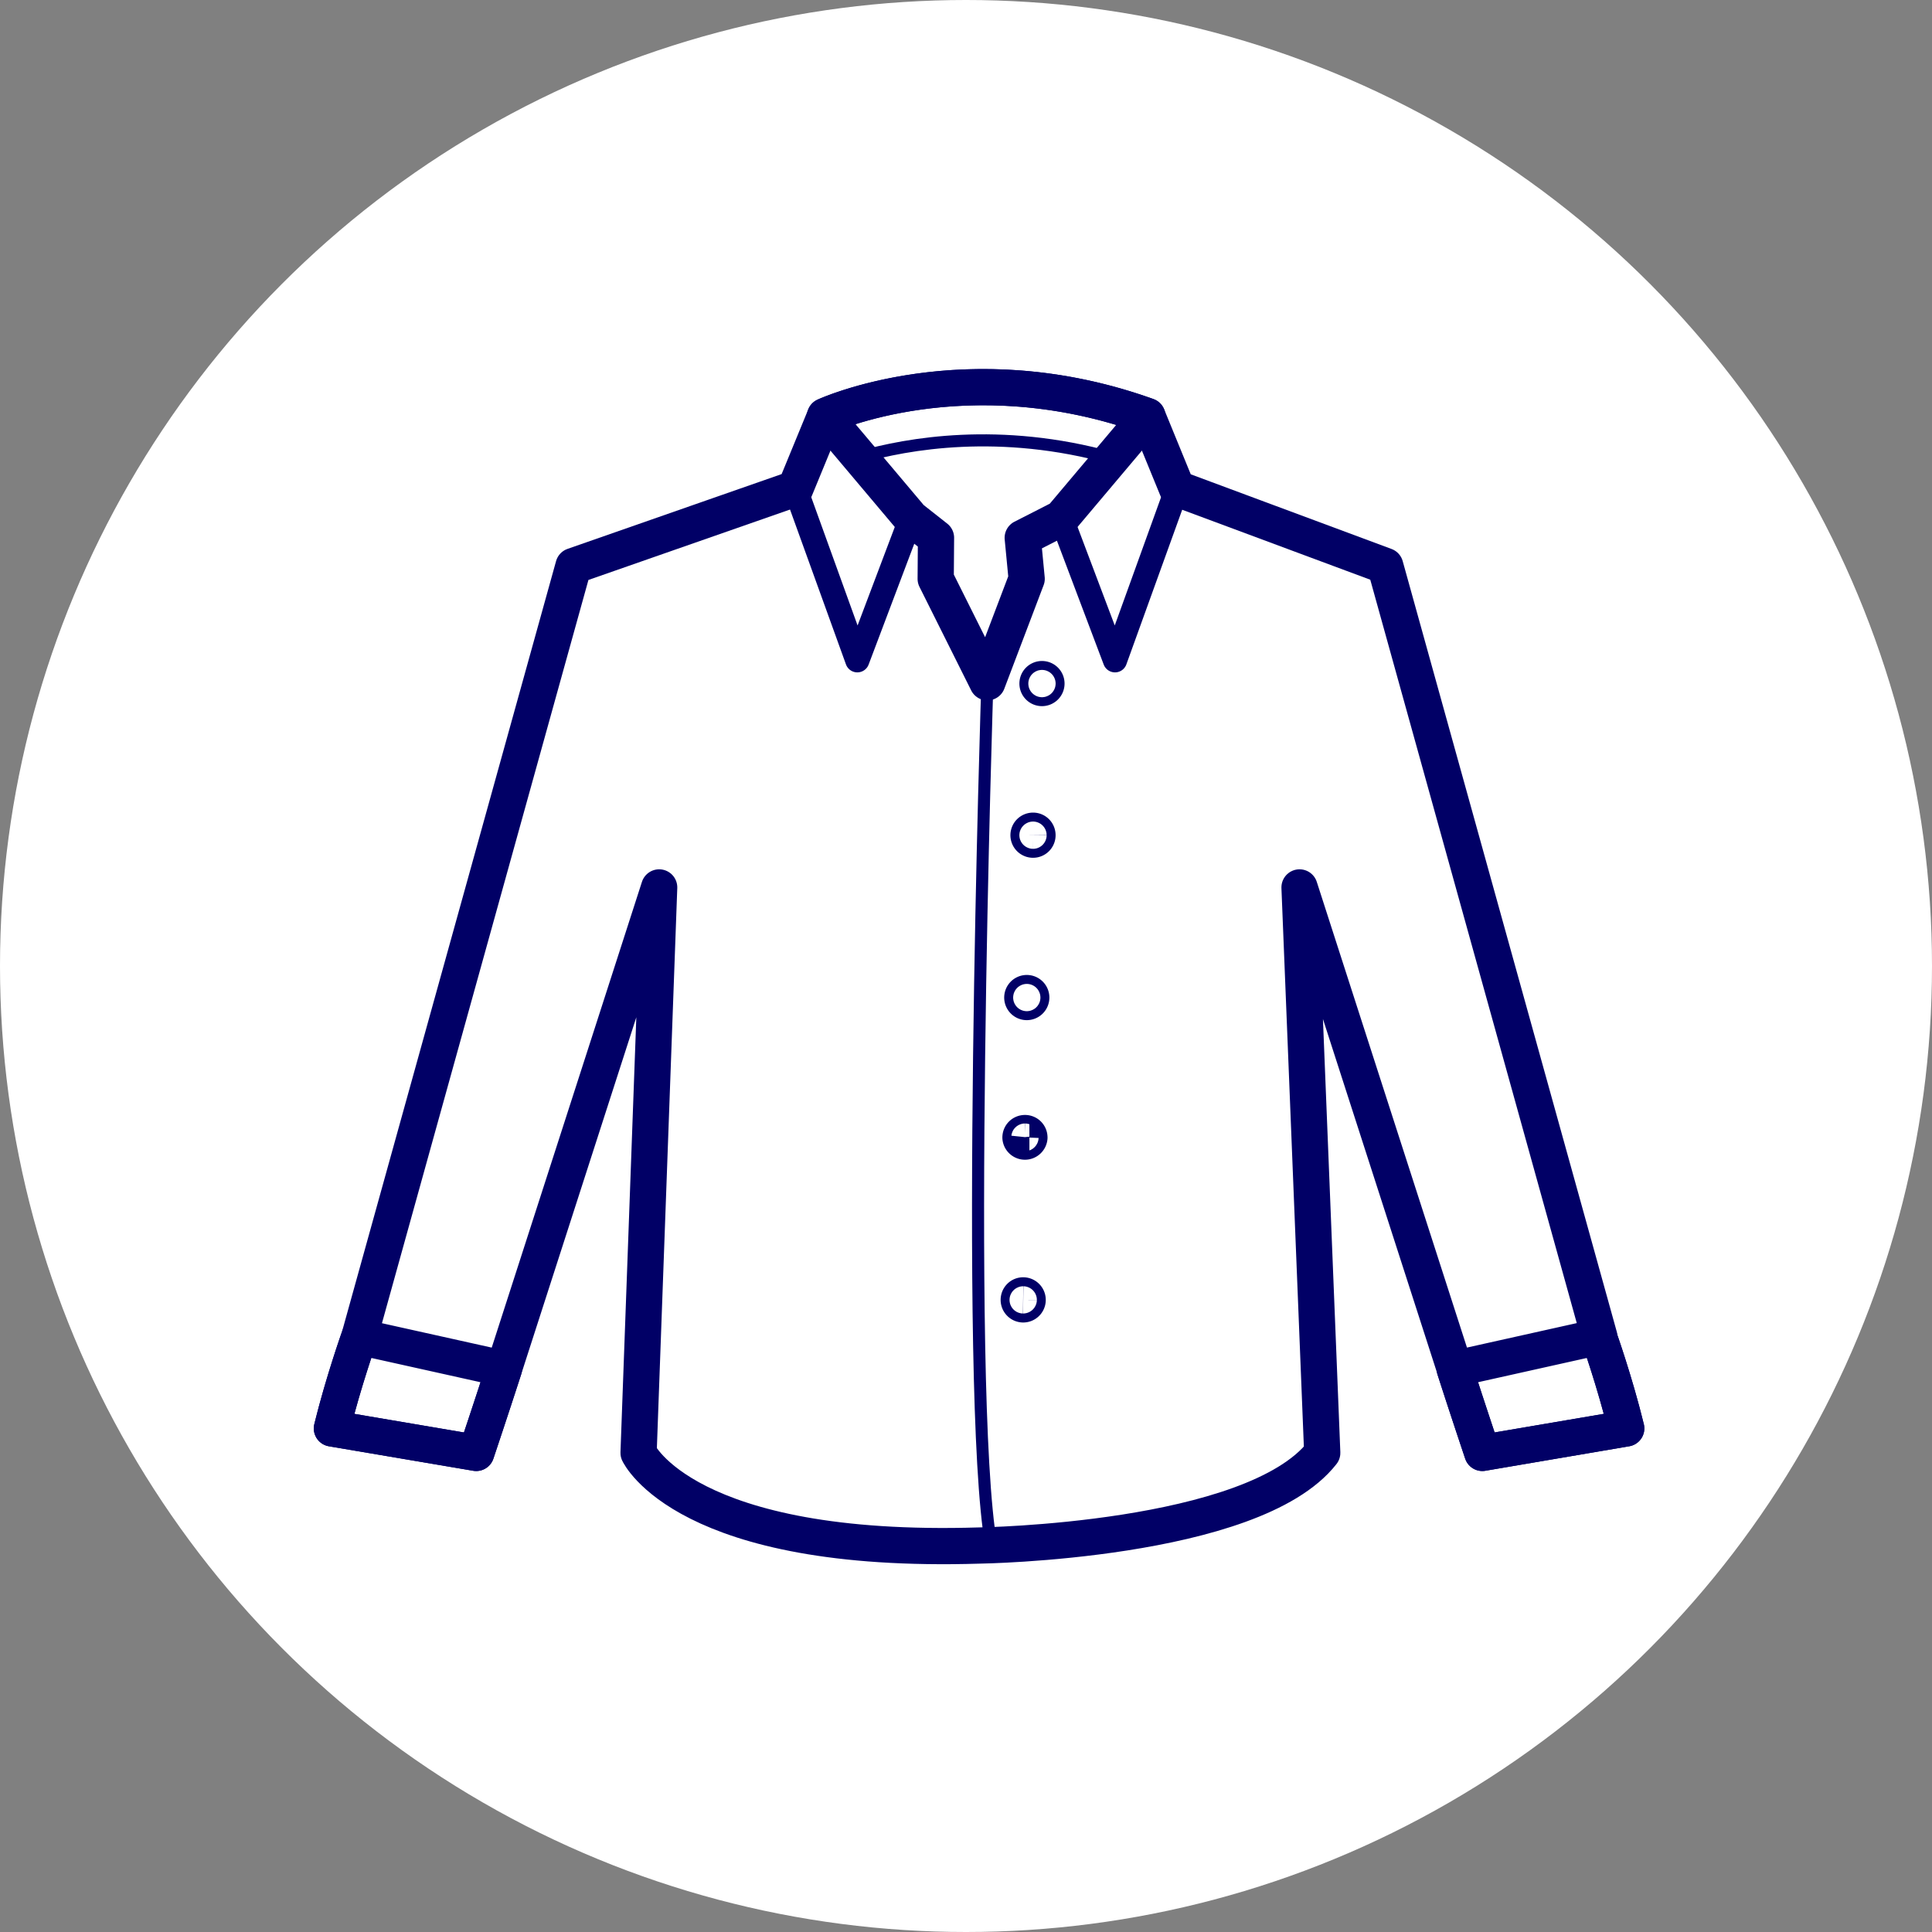 <svg width="80" height="80" fill="none" xmlns="http://www.w3.org/2000/svg"><rect width="100%" height="100%" fill="#808080" stroke="none"/><circle cx="40" cy="40" r="40" fill="#fff"/><path d="M66.203 55.351s.664 1.864 1.135 3.796l-5.957 1.014s-.626-1.864-1.145-3.48h.004l-6.429-19.935.94 23.414c-2.878 3.68-14.197 3.837-14.197 3.837-12.18.375-14.112-3.837-14.112-3.837l.853-23.414-6.43 19.937c-.52 1.613-1.146 3.479-1.146 3.479l-5.975-1.014c.473-1.93 1.138-3.796 1.138-3.796l8.866-31.916 9.183-3.208 1.233-2.997s5.839-2.698 13.346 0l1.227 2.997 8.623 3.207 8.866 31.917h-.023v0Z" stroke="#010066" stroke-width="1.5" stroke-miterlimit="10" stroke-linecap="round" stroke-linejoin="round"/><path d="M34.163 17.23s5.838-2.697 13.345 0l-3.562 4.225-.798.408-.799.407.163 1.697-1.627 4.285-2.14-4.285.013-1.697-1.034-.815-3.56-4.224ZM42.553 53.827c0 .1-.082.185-.185.185a.186.186 0 0 1-.184-.185c0-.106.081-.188.184-.188a.187.187 0 0 1 .185.188ZM42.626 47.105a.186.186 0 0 1-.37 0c-.001-.107.082-.187.185-.187a.18.18 0 0 1 .184.187ZM42.517 41.492a.185.185 0 1 0 0-.371.185.185 0 0 0 0 .371ZM42.96 34.584c0 .102-.08.185-.184.185a.186.186 0 0 1-.187-.184c0-.105.084-.187.188-.187.103 0 .183.082.183.186ZM43.146 28.49a.185.185 0 1 0 0-.37.185.185 0 0 0 0 .37ZM20.866 56.683c-.521 1.613-1.147 3.479-1.147 3.479l-5.975-1.014c.473-1.93 1.138-3.796 1.138-3.796l5.984 1.33ZM60.236 56.683c.518 1.613 1.145 3.479 1.145 3.479l5.957-1.014c-.47-1.93-1.135-3.796-1.135-3.796l-5.967 1.33Z" stroke="#010066" stroke-width="1.5" stroke-miterlimit="10" stroke-linecap="round" stroke-linejoin="round"/><path d="m34.163 17.231-1.233 2.996 2.57 7.115 2.224-5.887-3.56-4.224ZM47.508 17.231l1.231 2.996-2.569 7.115-2.223-5.887 3.561-4.224Z" stroke="#010066" stroke-miterlimit="10" stroke-linecap="round" stroke-linejoin="round"/><path d="M41.044 63.984c-1.125-6.363-.159-35.733-.159-35.733l-2.14-4.284.013-1.697-1.034-.815-3.56-4.224-1.234 2.997-9.183 3.208L14.88 55.35s-.665 1.864-1.138 3.796l5.975 1.014s.627-1.864 1.147-3.48l6.427-19.935-.852 23.414s1.932 4.21 14.111 3.837c.001 0 .023.006.493-.013Z" stroke="#010066" stroke-width=".5" stroke-miterlimit="10" stroke-linecap="round" stroke-linejoin="round"/><path d="M47.508 17.23c-7.507-2.697-13.345 0-13.345 0l1.435 1.702c1.974-.566 5.814-1.252 10.44.036l1.47-1.737Z" stroke="#010066" stroke-width=".5" stroke-miterlimit="10" stroke-linecap="round" stroke-linejoin="round"/></svg>